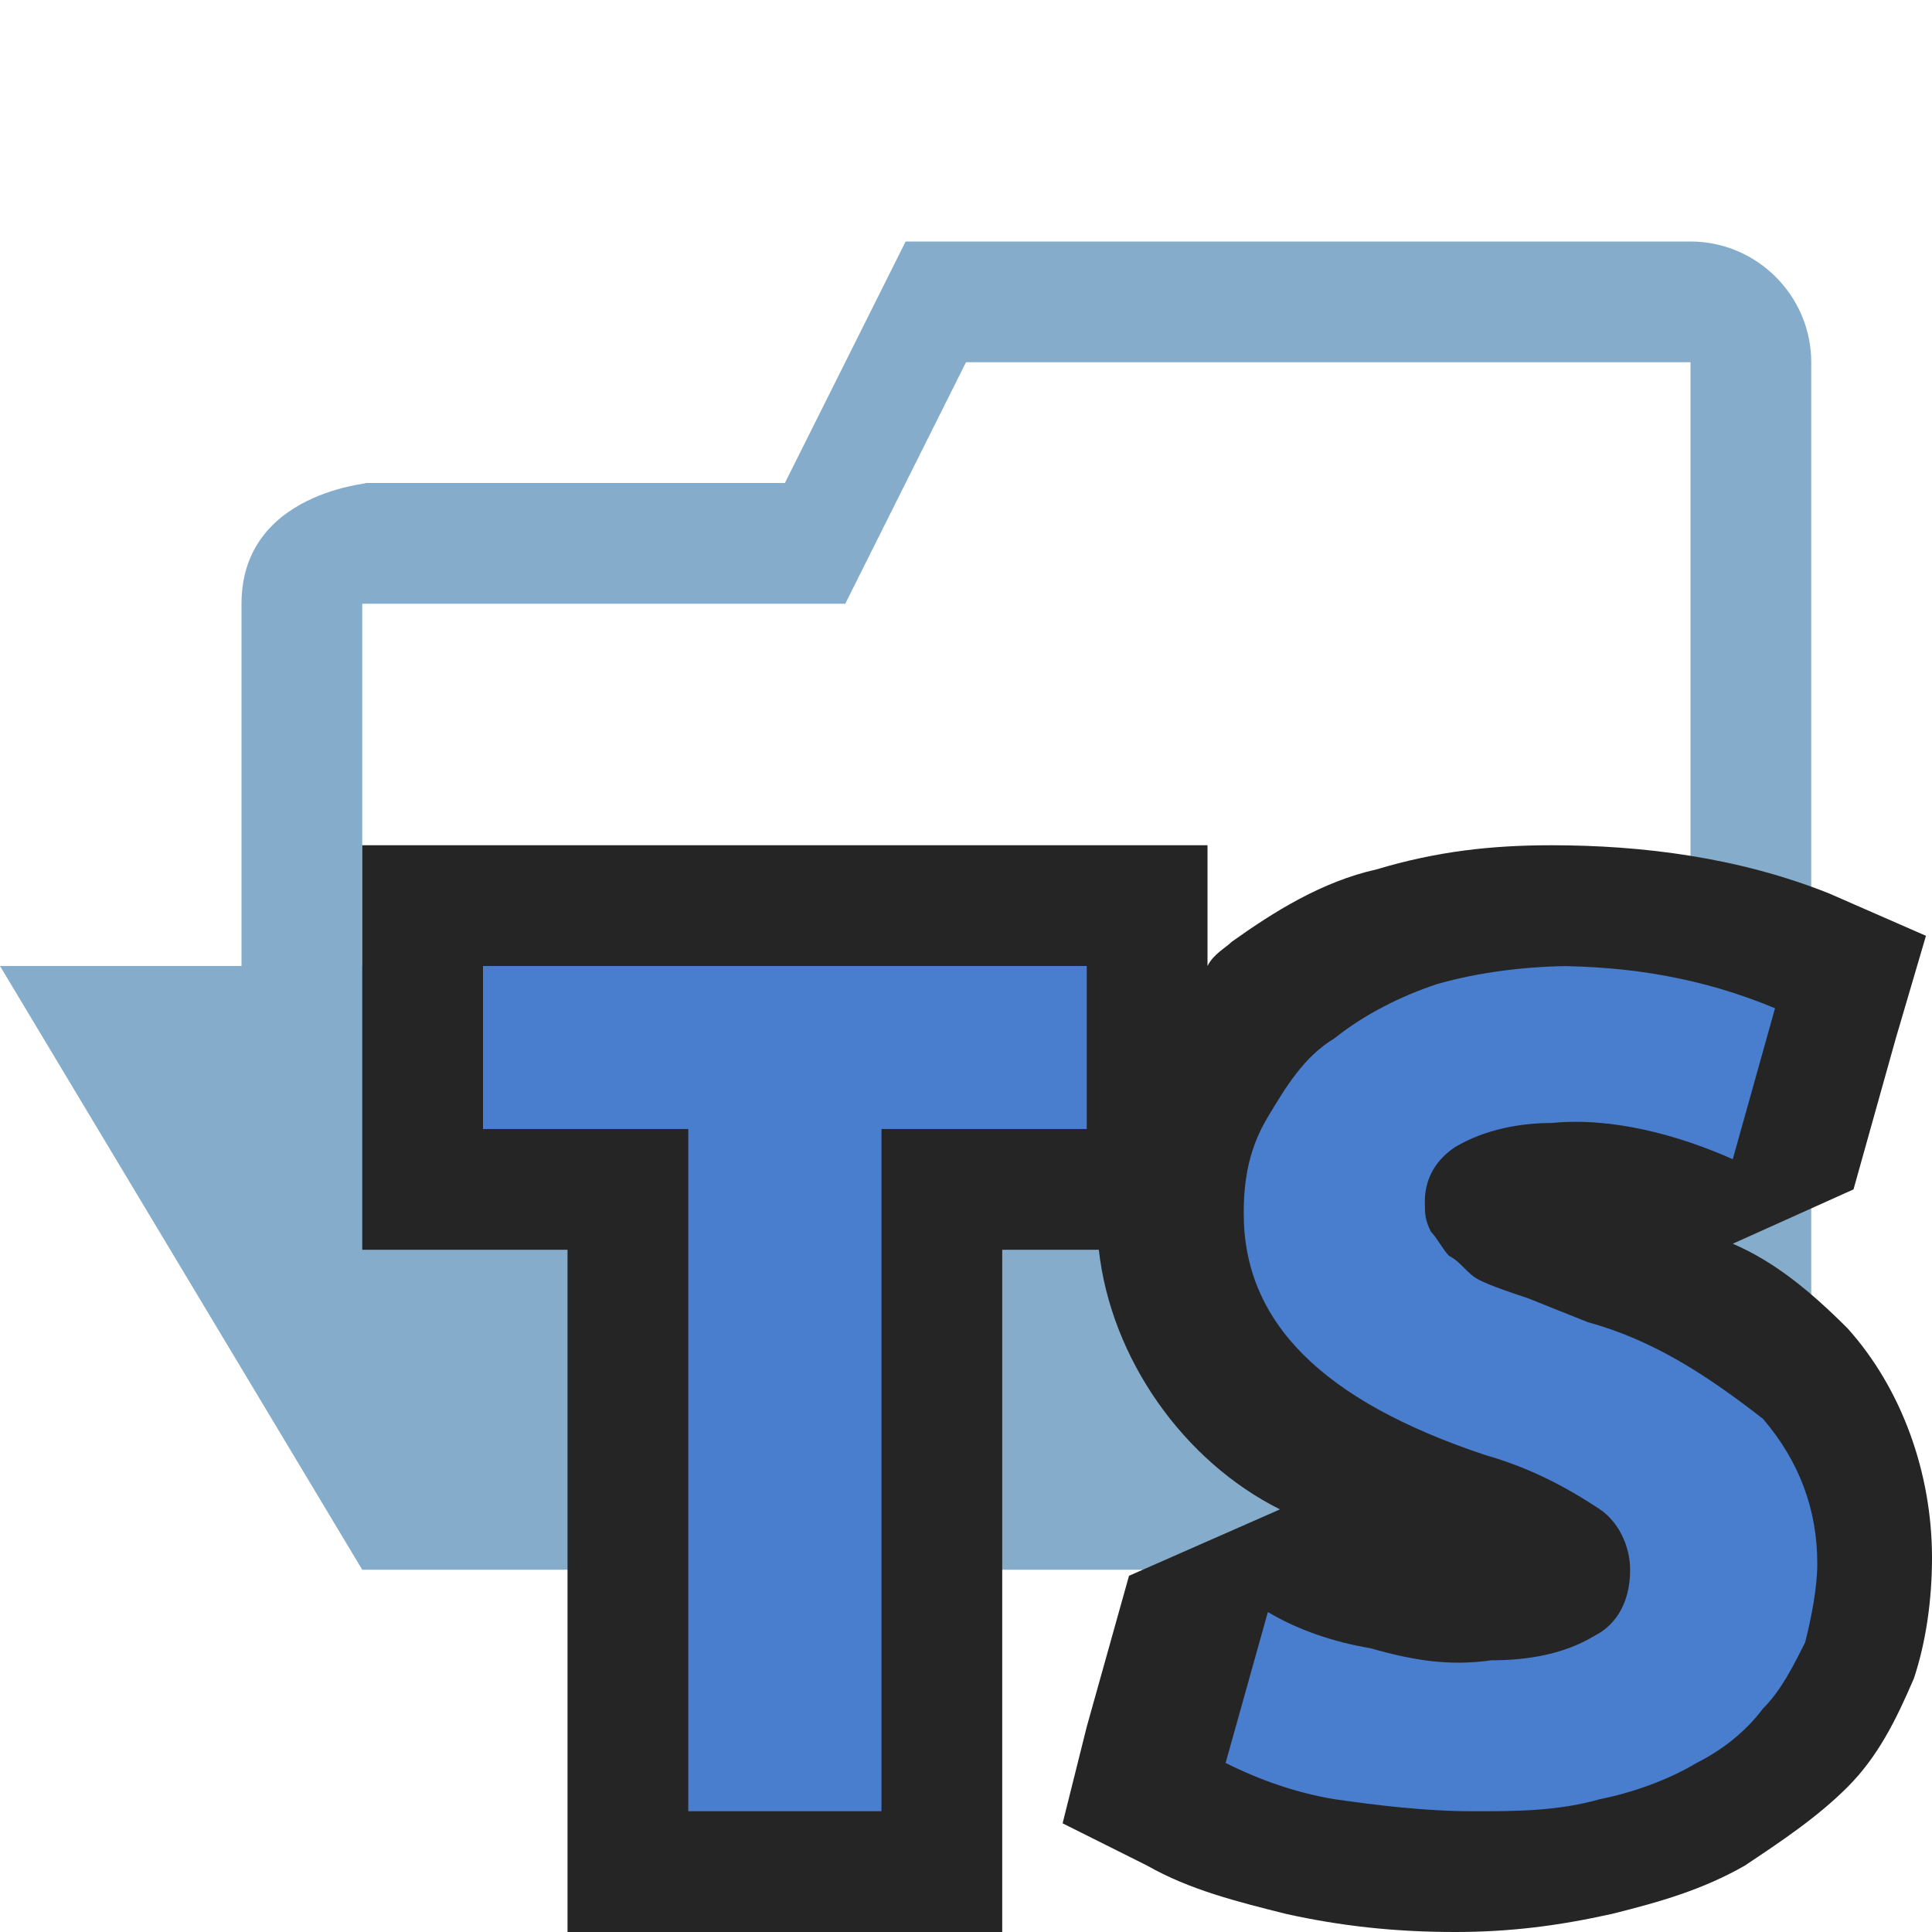 <?xml version="1.0" encoding="utf-8"?>
<!-- Generator: Adobe Illustrator 21.0.0, SVG Export Plug-In . SVG Version: 6.00 Build 0)  -->
<svg version="1.1" id="Ebene_1" xmlns="http://www.w3.org/2000/svg" xmlns:xlink="http://www.w3.org/1999/xlink" x="0px" y="0px"
	 viewBox="0 0 32 32" style="enable-background:new 0 0 32 32;" xml:space="preserve">
<style type="text/css">
	.st0{fill:#85ADCB;}
	.st1{fill:#497ECF;}
	.st2{fill:#252526;}
</style>
<title>folder.ts.open</title>
<g id="Bases">
	<g id="_编组_">
		<path id="_复合路径_" class="st0" d="M28,4c1.1,0,2,0.9,2,2v18c0,1.1-0.8,2-1.8,2c-0.1,0-0.1,0-0.2,0V6H16l-2,4H6v6h16l6,10H6
			L0,16h4v-6c0-2,2.5-2,2-2h7l2-4H28z"/>
	</g>
</g>
<g id="Overlays">
	<g id="_编组_2">
		<path class="st1" d="M24.1,31c-0.9,0-1.7-0.1-2.5-0.3c-0.7-0.2-1.4-0.4-2-0.7l-0.7-0.4l0.9-3.3l1.4-0.6c0.5,0.2,1,0.4,1.5,0.5
			c0.6,0.1,1.1,0.2,1.7,0.2c0.4,0,0.8,0,1.2-0.2c0.1-0.1,0.1-0.2,0.1-0.2s0-0.1-0.2-0.2c-0.5-0.3-1-0.6-1.6-0.7
			c-3.1-1-4.7-2.7-4.7-5c0-0.7,0.2-1.4,0.5-2.1c0.3-0.6,0.8-1.1,1.3-1.6c0.6-0.5,1.3-0.8,2.1-1c0.9-0.3,1.7-0.4,2.6-0.4
			c1.4,0,2.8,0.2,4.1,0.8l0.8,0.4l-1,3.3l-1.4,0.6c-0.8-0.4-1.7-0.6-2.6-0.5c-0.3,0-0.7,0-1,0.2c0,0-0.1,0.1-0.1,0.1
			c0,0,0,0.1,0.1,0.1c0.1,0.1,0.2,0.1,0.3,0.2c0.2,0.1,0.4,0.2,0.7,0.3l1,0.4c1.2,0.4,2.3,1,3.3,1.9c0.8,0.8,1.2,1.9,1.2,3.1
			c0,0.6-0.1,1.1-0.3,1.6c-0.2,0.5-0.5,1-0.9,1.5c-0.4,0.4-0.9,0.8-1.4,1.1c-0.6,0.3-1.3,0.6-1.9,0.7C25.7,30.9,24.9,31,24.1,31z
			 M10.4,31V19.7H7V15h12v4.7h-3.4V31H10.4z"/>
		<path class="st2" d="M25.7,16c1.3,0,2.5,0.2,3.7,0.7l-0.7,2.5c-0.9-0.4-2-0.7-3-0.6c-0.5,0-1.1,0.1-1.6,0.4
			c-0.3,0.2-0.5,0.5-0.5,0.9c0,0.2,0,0.3,0.1,0.5c0.1,0.1,0.2,0.3,0.3,0.4c0.2,0.1,0.3,0.3,0.5,0.4c0.2,0.1,0.5,0.2,0.8,0.3l1,0.4
			c1.1,0.3,2,0.9,2.9,1.6c0.6,0.7,0.9,1.5,0.9,2.4c0,0.4-0.1,0.9-0.2,1.3c-0.2,0.4-0.4,0.8-0.7,1.1c-0.3,0.4-0.7,0.7-1.1,0.9
			c-0.5,0.3-1.1,0.5-1.6,0.6c-0.7,0.2-1.4,0.2-2.1,0.2c-0.8,0-1.6-0.1-2.3-0.2c-0.6-0.1-1.2-0.3-1.8-0.6l0.7-2.5
			c0.5,0.3,1.1,0.5,1.7,0.6c0.7,0.2,1.3,0.3,2,0.2c0.6,0,1.2-0.1,1.7-0.4c0.4-0.2,0.6-0.6,0.6-1.1c0-0.4-0.2-0.8-0.5-1
			c-0.6-0.4-1.2-0.7-1.9-0.9c-2.7-0.9-4-2.2-4-4c0-0.6,0.1-1.1,0.4-1.6c0.3-0.5,0.6-1,1.1-1.3c0.5-0.4,1.1-0.7,1.7-0.9
			c0.7-0.2,1.5-0.3,2.3-0.3 M18,16v2.7h-3.4V30h-3.2V18.7H8V16H18 M25.7,14c-1,0-1.9,0.1-2.9,0.4c-0.9,0.2-1.7,0.7-2.4,1.2
			c-0.1,0.1-0.3,0.2-0.4,0.4V14H6v6.7h3.4V32h7.2V20.7h1.6c0.2,1.8,1.4,3.5,3,4.3l-2.5,1.1L18,28.6l-0.4,1.6l1.4,0.7
			c0.7,0.4,1.5,0.6,2.3,0.8c0.9,0.2,1.8,0.3,2.8,0.3c0.9,0,1.7-0.1,2.6-0.3c0.8-0.2,1.5-0.4,2.2-0.8c0.6-0.4,1.2-0.8,1.7-1.3
			c0.5-0.5,0.8-1.1,1.1-1.8c0.2-0.6,0.3-1.3,0.3-2c0-1.4-0.5-2.8-1.4-3.8c-0.6-0.6-1.2-1.1-1.9-1.4l2-0.9l0.7-2.5l0.5-1.7l-1.6-0.7
			C28.8,14.2,27.2,14,25.7,14z"/>
	</g>
</g>
</svg>
